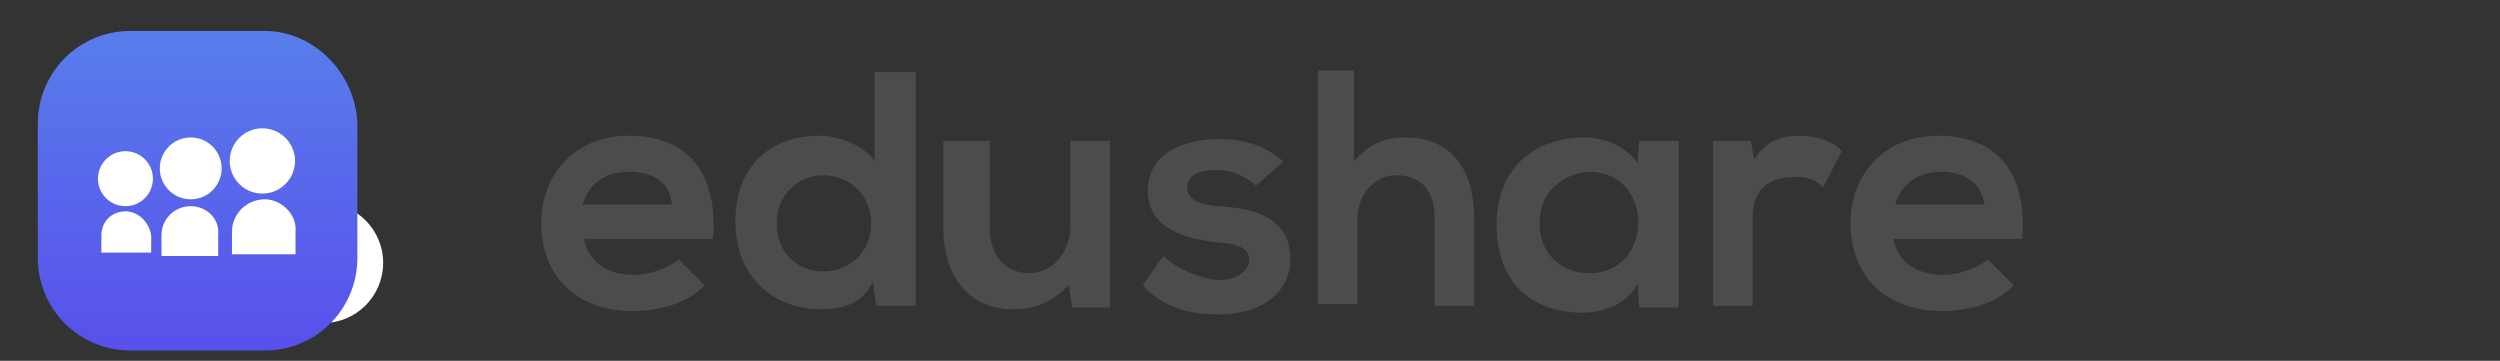 <?xml version="1.0" encoding="utf-8"?>
<!-- Generator: Adobe Illustrator 22.1.0, SVG Export Plug-In . SVG Version: 6.00 Build 0)  -->
<svg version="1.1" id="Layer_1" xmlns="http://www.w3.org/2000/svg" xmlns:xlink="http://www.w3.org/1999/xlink" x="0px" y="0px"
	 viewBox="0 0 145.5 21" style="enable-background:new 0 0 145.5 21;" xml:space="preserve">
<rect x="0" y="0" width="145.5" height="21" fill="#333333" stroke="none"/>
<style type="text/css">
	.st0{fill:#FFFFFF;}
	.st1{fill:#4C4C4D;}
	.st2{fill:url(#SVGID_1_);}
</style>
<g>
	<g>
		<circle class="st0" cx="9.4" cy="15.3" r="3.5"/>
		<circle class="st0" cx="14.1" cy="7" r="3.5"/>
		<circle class="st0" cx="18.8" cy="15.3" r="3.5"/>
	</g>
	<g>
		<path class="st1" d="M34,13.9c0.2,1.2,1.2,2.1,2.9,2.1c0.9,0,2-0.4,2.6-0.9l1.5,1.5c-1,1.1-2.7,1.5-4.2,1.5
			c-3.3,0-5.3-2.1-5.3-5.1c0-2.9,2-5.1,5.1-5.1c3.3,0,5.2,2,4.9,6C41.6,13.9,34,13.9,34,13.9z M39.1,11.9C39,10.6,38,10,36.6,10
			c-1.3,0-2.3,0.6-2.7,1.9C33.9,11.9,39.1,11.9,39.1,11.9z"/>
		<path class="st1" d="M53.3,4.2v13.6h-2.3l-0.2-1.4C50.2,17.7,49,18,47.8,18c-2.8,0-5-1.9-5-5.1c0-3.3,2.1-5,4.9-5
			c1,0,2.6,0.5,3.2,1.5V4.2H53.3z M45.2,13c0,1.7,1.2,2.8,2.7,2.8c1.5,0,2.8-1.1,2.8-2.8c0-1.7-1.3-2.8-2.8-2.8
			C46.5,10.2,45.2,11.3,45.2,13z"/>
		<path class="st1" d="M57.6,8.2v5.1c0,1.4,0.8,2.6,2.3,2.6c1.4,0,2.4-1.3,2.4-2.7v-5h2.3v9.7h-2.2l-0.2-1.3c-1,1-1.9,1.4-3.3,1.4
			c-2.3,0-4-1.7-4-4.7V8.2H57.6z"/>
		<path class="st1" d="M73.1,10.8c-0.7-0.6-1.4-0.9-2.3-0.9c-1.2,0-1.7,0.4-1.7,1c0,0.6,0.5,1,1.8,1.1c1.8,0.1,4.2,0.5,4.2,3.1
			c0,1.7-1.4,3.2-4.2,3.2c-1.5,0-3.1-0.3-4.4-1.7l1.2-1.7c0.7,0.7,2.3,1.4,3.3,1.4c0.9,0,1.7-0.5,1.7-1.2c0-0.6-0.5-0.9-1.9-1
			c-1.8-0.2-4-0.8-4-3c0-2.3,2.3-3,4.1-3c1.5,0,2.6,0.3,3.8,1.3L73.1,10.8z"/>
		<path class="st1" d="M78.8,4.1v5.3c0.9-1.1,1.9-1.4,3-1.4c2.7,0,4,1.9,4,4.7v5.1h-2.3v-5.1c0-1.7-0.9-2.5-2.2-2.5
			c-1.4,0-2.3,1.2-2.3,2.6v4.9h-2.3V4.1H78.8z"/>
		<path class="st1" d="M95.4,8.2h2.3v9.7h-2.3l-0.1-1.4c-0.5,1.2-2.1,1.7-3.2,1.7c-2.9,0-5-1.7-5-5.1c0-3.3,2.2-5.1,5.1-5.1
			c1.3,0,2.5,0.6,3.1,1.5L95.4,8.2z M89.6,13c0,1.8,1.3,2.9,2.9,2.9c3.8,0,3.8-5.9,0-5.9C90.9,10.1,89.6,11.2,89.6,13z"/>
		<path class="st1" d="M101.9,8.2l0.2,1.1c0.7-1.2,1.7-1.4,2.7-1.4c1,0,2,0.4,2.4,0.9l-1.1,2.1c-0.5-0.5-0.9-0.6-1.7-0.6
			c-1.3,0-2.4,0.6-2.4,2.4v5.1h-2.3V8.2H101.9z"/>
		<path class="st1" d="M110.2,13.9c0.2,1.2,1.2,2.1,2.9,2.1c0.9,0,2-0.4,2.6-0.9l1.5,1.5c-1,1.1-2.7,1.5-4.2,1.5
			c-3.3,0-5.3-2.1-5.3-5.1c0-2.9,2-5.1,5.1-5.1c3.3,0,5.2,2,4.9,6C117.8,13.9,110.2,13.9,110.2,13.9z M115.5,11.9
			c-0.2-1.3-1.2-1.9-2.5-1.9c-1.3,0-2.3,0.6-2.7,1.9C110.2,11.9,115.5,11.9,115.5,11.9z"/>
	</g>
</g>
<g>
	<linearGradient id="SVGID_1_" gradientUnits="userSpaceOnUse" x1="11.475" y1="1.841" x2="11.475" y2="20.375">
		<stop  offset="0" style="stop-color:#587DEB"/>
		<stop  offset="1" style="stop-color:#5850EB"/>
	</linearGradient>
	<path class="st2" d="M15.4,1.8H7.6c-3,0-5.4,2.4-5.4,5.4V15c0,3,2.4,5.4,5.4,5.4h7.8c3,0,5.4-2.4,5.4-5.4V7.2
		C20.7,4.3,18.3,1.8,15.4,1.8z"/>
	<g>
		<g>
			<circle class="st0" cx="7.3" cy="10.4" r="1.6"/>
			<path class="st0" d="M7.3,12.3c-0.8,0-1.4,0.6-1.4,1.4v1h2.9v-1C8.7,13,8.1,12.3,7.3,12.3z"/>
		</g>
		<g>
			<circle class="st0" cx="11.1" cy="9.8" r="1.8"/>
			<path class="st0" d="M11.1,12c-0.9,0-1.7,0.7-1.7,1.7v1.2h3.3v-1.2C12.8,12.7,12,12,11.1,12z"/>
		</g>
		<g>
			<ellipse transform="matrix(0.16 -0.987 0.987 0.16 3.643 22.98)" class="st0" cx="15.3" cy="9.3" rx="1.9" ry="1.9"/>
			<path class="st0" d="M15.4,11.6c-1,0-1.9,0.8-1.9,1.9v1.3h3.7v-1.3C17.3,12.5,16.4,11.6,15.4,11.6z"/>
		</g>
	</g>
</g>
</svg>
